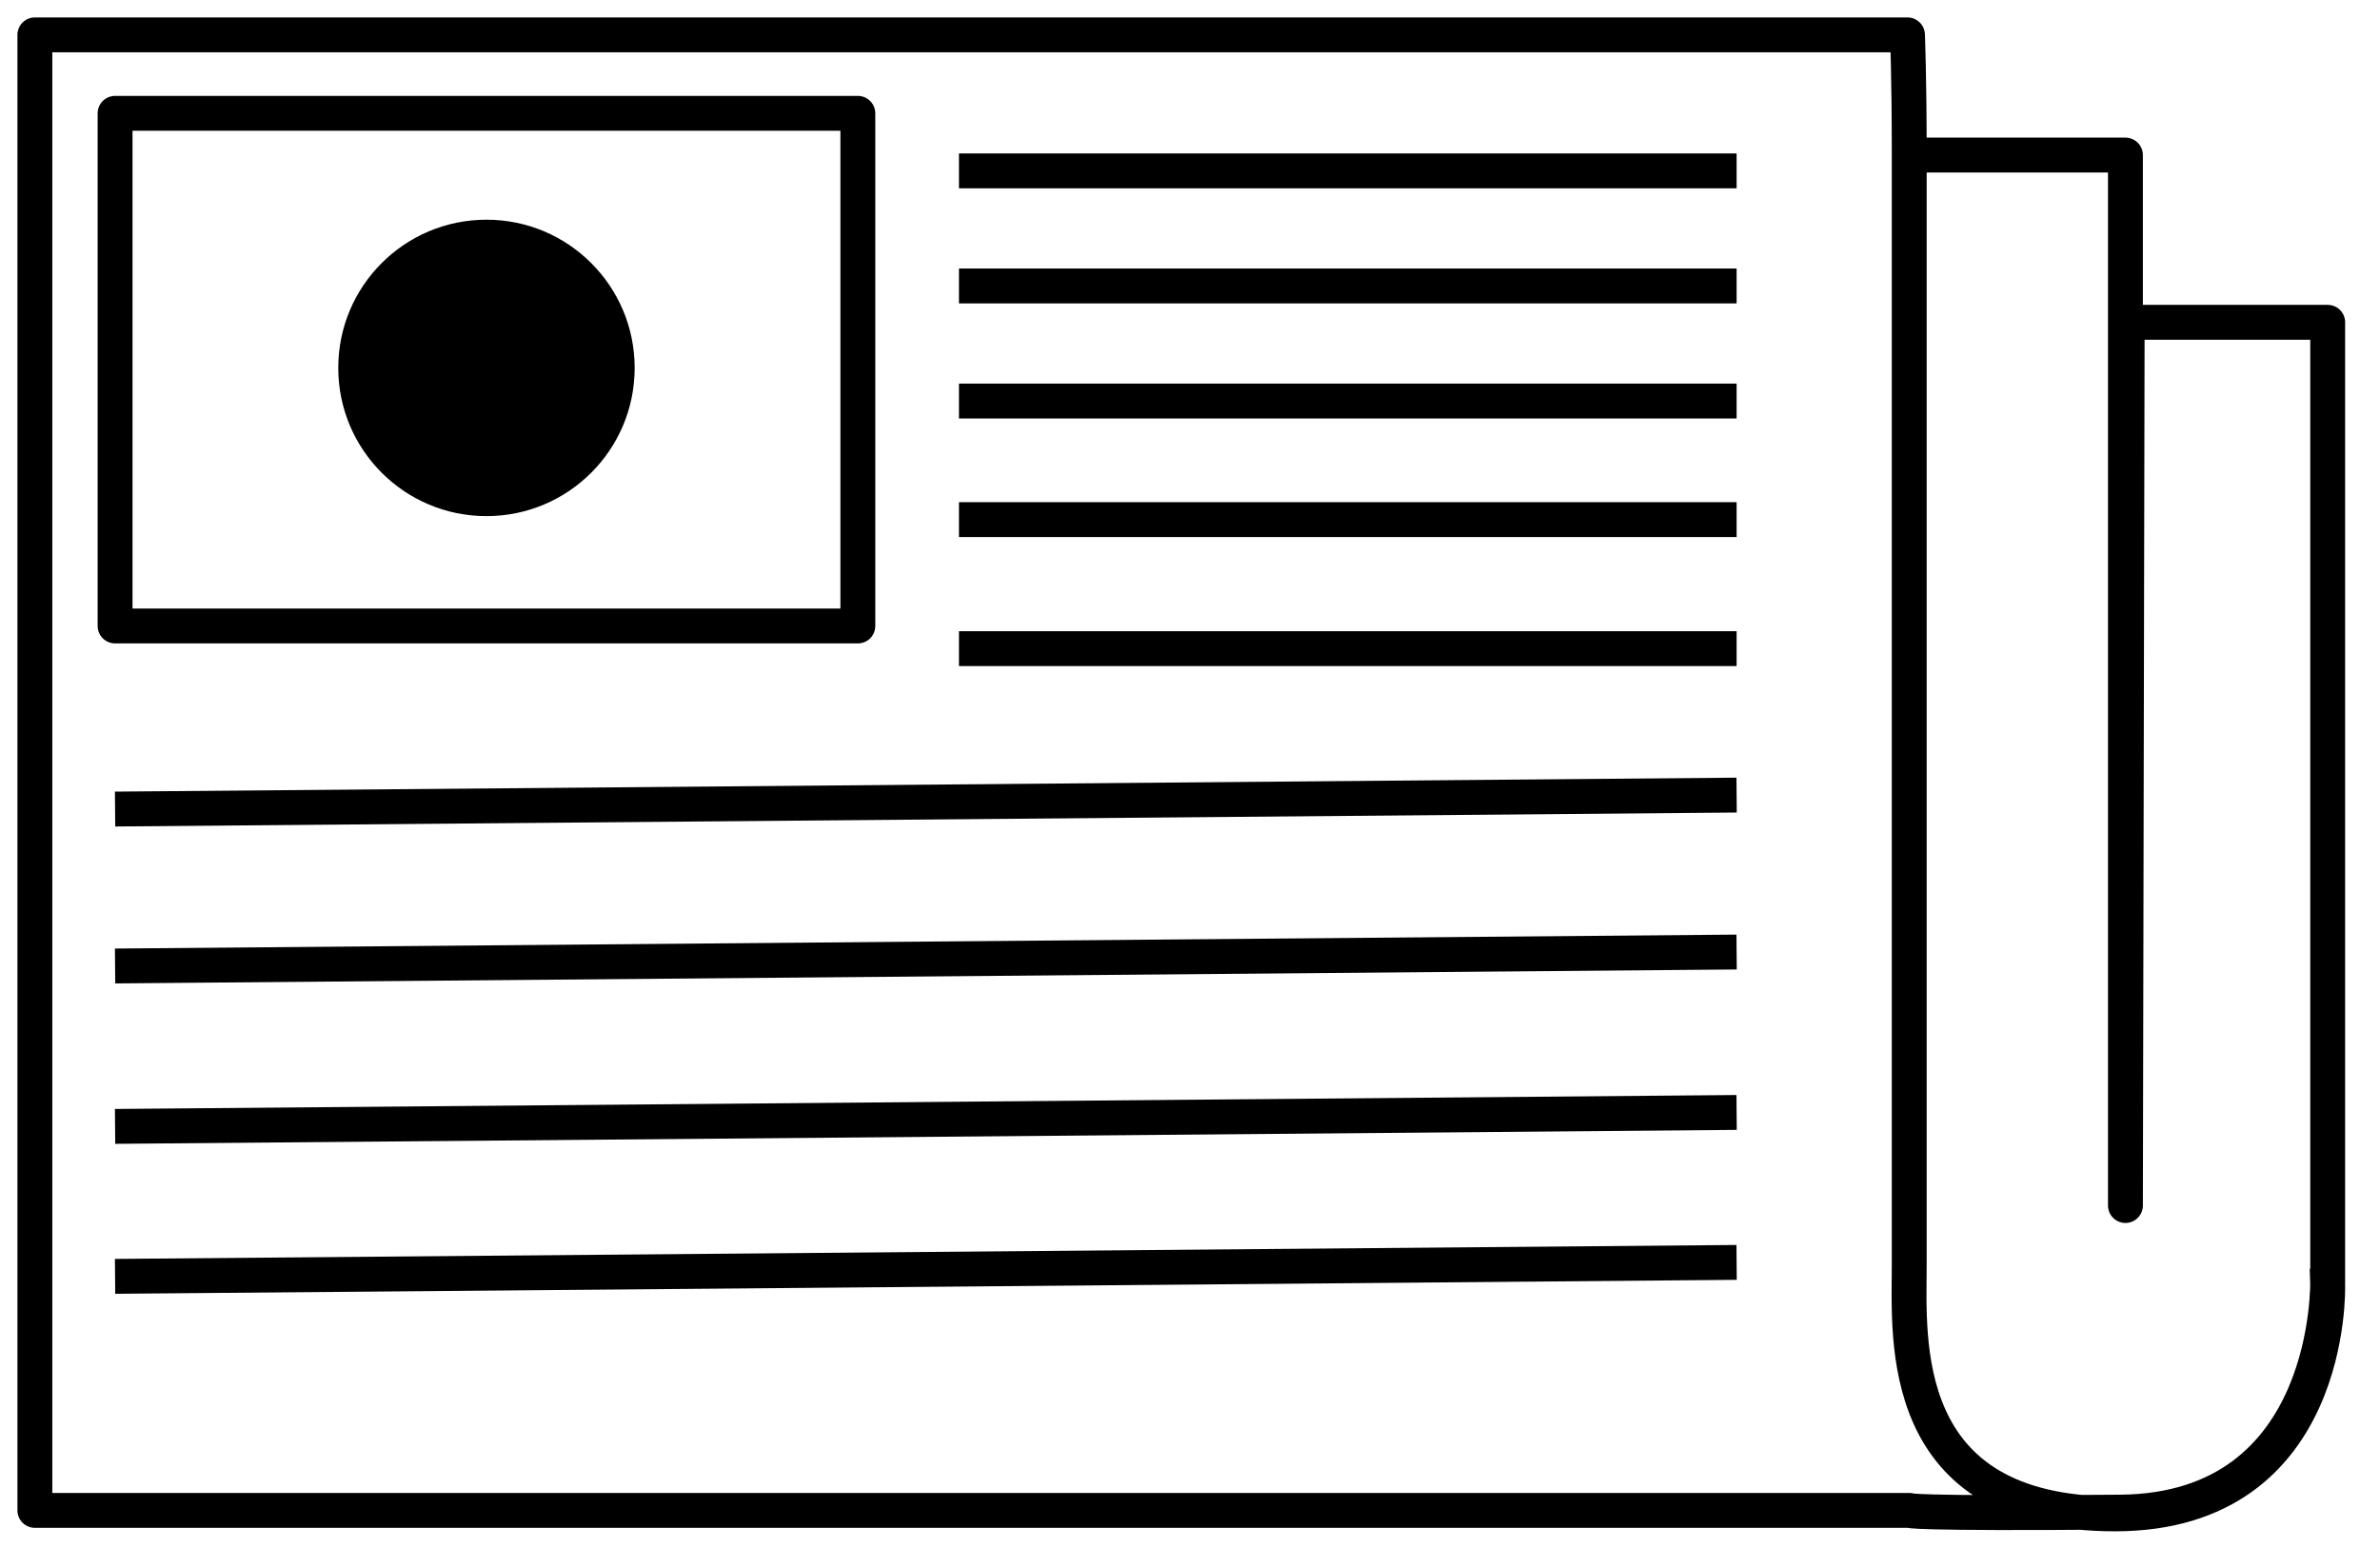 <svg 
 xmlns="http://www.w3.org/2000/svg"
 xmlns:xlink="http://www.w3.org/1999/xlink"
 width="1365px" height="899px">
<path fill-rule="evenodd"  stroke="rgb(0, 0, 0)" stroke-width="20px" stroke-linecap="square" stroke-linejoin="round" fill="none"
 d="M1334.999,737.339 C1334.999,737.339 1338.999,868.218 1213.0,868.218 C1086.999,868.218 1094.999,767.72 1094.999,725.91 C1094.999,540.439 1094.999,224.264 1094.999,86.936 C1094.999,45.212 1094.0,19.998 1094.0,19.998 L20.0,19.998 L20.0,866.220 L1094.999,866.220 C1094.999,866.220 1092.999,868.218 1215.999,867.219 C1338.999,866.220 1334.999,733.342 1334.999,733.342 L1334.999,184.846 L1219.999,184.846 L1219.0,691.381 C1219.0,691.381 1219.0,342.660 1219.0,185.845 C1219.0,144.931 1219.0,88.935 1219.0,88.935 L1094.999,88.935 "/>
<path fill-rule="evenodd"  stroke="rgb(0, 0, 0)" stroke-width="20px" stroke-linecap="square" stroke-linejoin="round" fill="none"
 d="M65.999,64.999 L492.0,64.999 L492.0,359.0 L65.999,359.0 L65.999,64.999 Z"/>
<path fill-rule="evenodd"  stroke="rgb(0, 0, 0)" stroke-width="20px" stroke-linecap="square" stroke-linejoin="miter" fill="none"
 d="M550.0,98.0 L995.999,98.0 L550.0,98.0 Z"/>
<path fill-rule="evenodd"  stroke="rgb(0, 0, 0)" stroke-width="20px" stroke-linecap="square" stroke-linejoin="miter" fill="none"
 d="M550.0,164.0 L995.999,164.0 L550.0,164.0 Z"/>
<path fill-rule="evenodd"  stroke="rgb(0, 0, 0)" stroke-width="20px" stroke-linecap="square" stroke-linejoin="miter" fill="none"
 d="M550.0,230.0 L995.999,230.0 L550.0,230.0 Z"/>
<path fill-rule="evenodd"  stroke="rgb(0, 0, 0)" stroke-width="20px" stroke-linecap="square" stroke-linejoin="miter" fill="none"
 d="M550.0,298.0 L995.999,298.0 L550.0,298.0 Z"/>
<path fill-rule="evenodd"  stroke="rgb(0, 0, 0)" stroke-width="20px" stroke-linecap="square" stroke-linejoin="miter" fill="none"
 d="M550.0,372.0 L995.999,372.0 L550.0,372.0 Z"/>
<path fill-rule="evenodd"  stroke="rgb(0, 0, 0)" stroke-width="20px" stroke-linecap="square" stroke-linejoin="miter" fill="none"
 d="M65.999,464.0 L996.0,455.999 L65.999,464.0 Z"/>
<path fill-rule="evenodd"  stroke="rgb(0, 0, 0)" stroke-width="20px" stroke-linecap="square" stroke-linejoin="miter" fill="none"
 d="M65.999,554.0 L996.0,545.999 L65.999,554.0 Z"/>
<path fill-rule="evenodd"  stroke="rgb(0, 0, 0)" stroke-width="20px" stroke-linecap="square" stroke-linejoin="miter" fill="none"
 d="M65.999,646.0 L996.0,637.999 L65.999,646.0 Z"/>
<path fill-rule="evenodd"  stroke="rgb(0, 0, 0)" stroke-width="20px" stroke-linecap="square" stroke-linejoin="miter" fill="none"
 d="M65.999,732.0 L996.0,723.999 L65.999,732.0 Z"/>
<path fill-rule="evenodd"  stroke="rgb(0, 0, 0)" stroke-width="20px" stroke-linecap="square" stroke-linejoin="miter" fill="rgb(0, 0, 0)"
 d="M279.0,135.999 C320.421,135.999 354.0,169.578 354.0,211.0 C354.0,252.421 320.421,286.0 279.0,286.0 C237.578,286.0 203.999,252.421 203.999,211.0 C203.999,169.578 237.578,135.999 279.0,135.999 Z"/>
</svg>